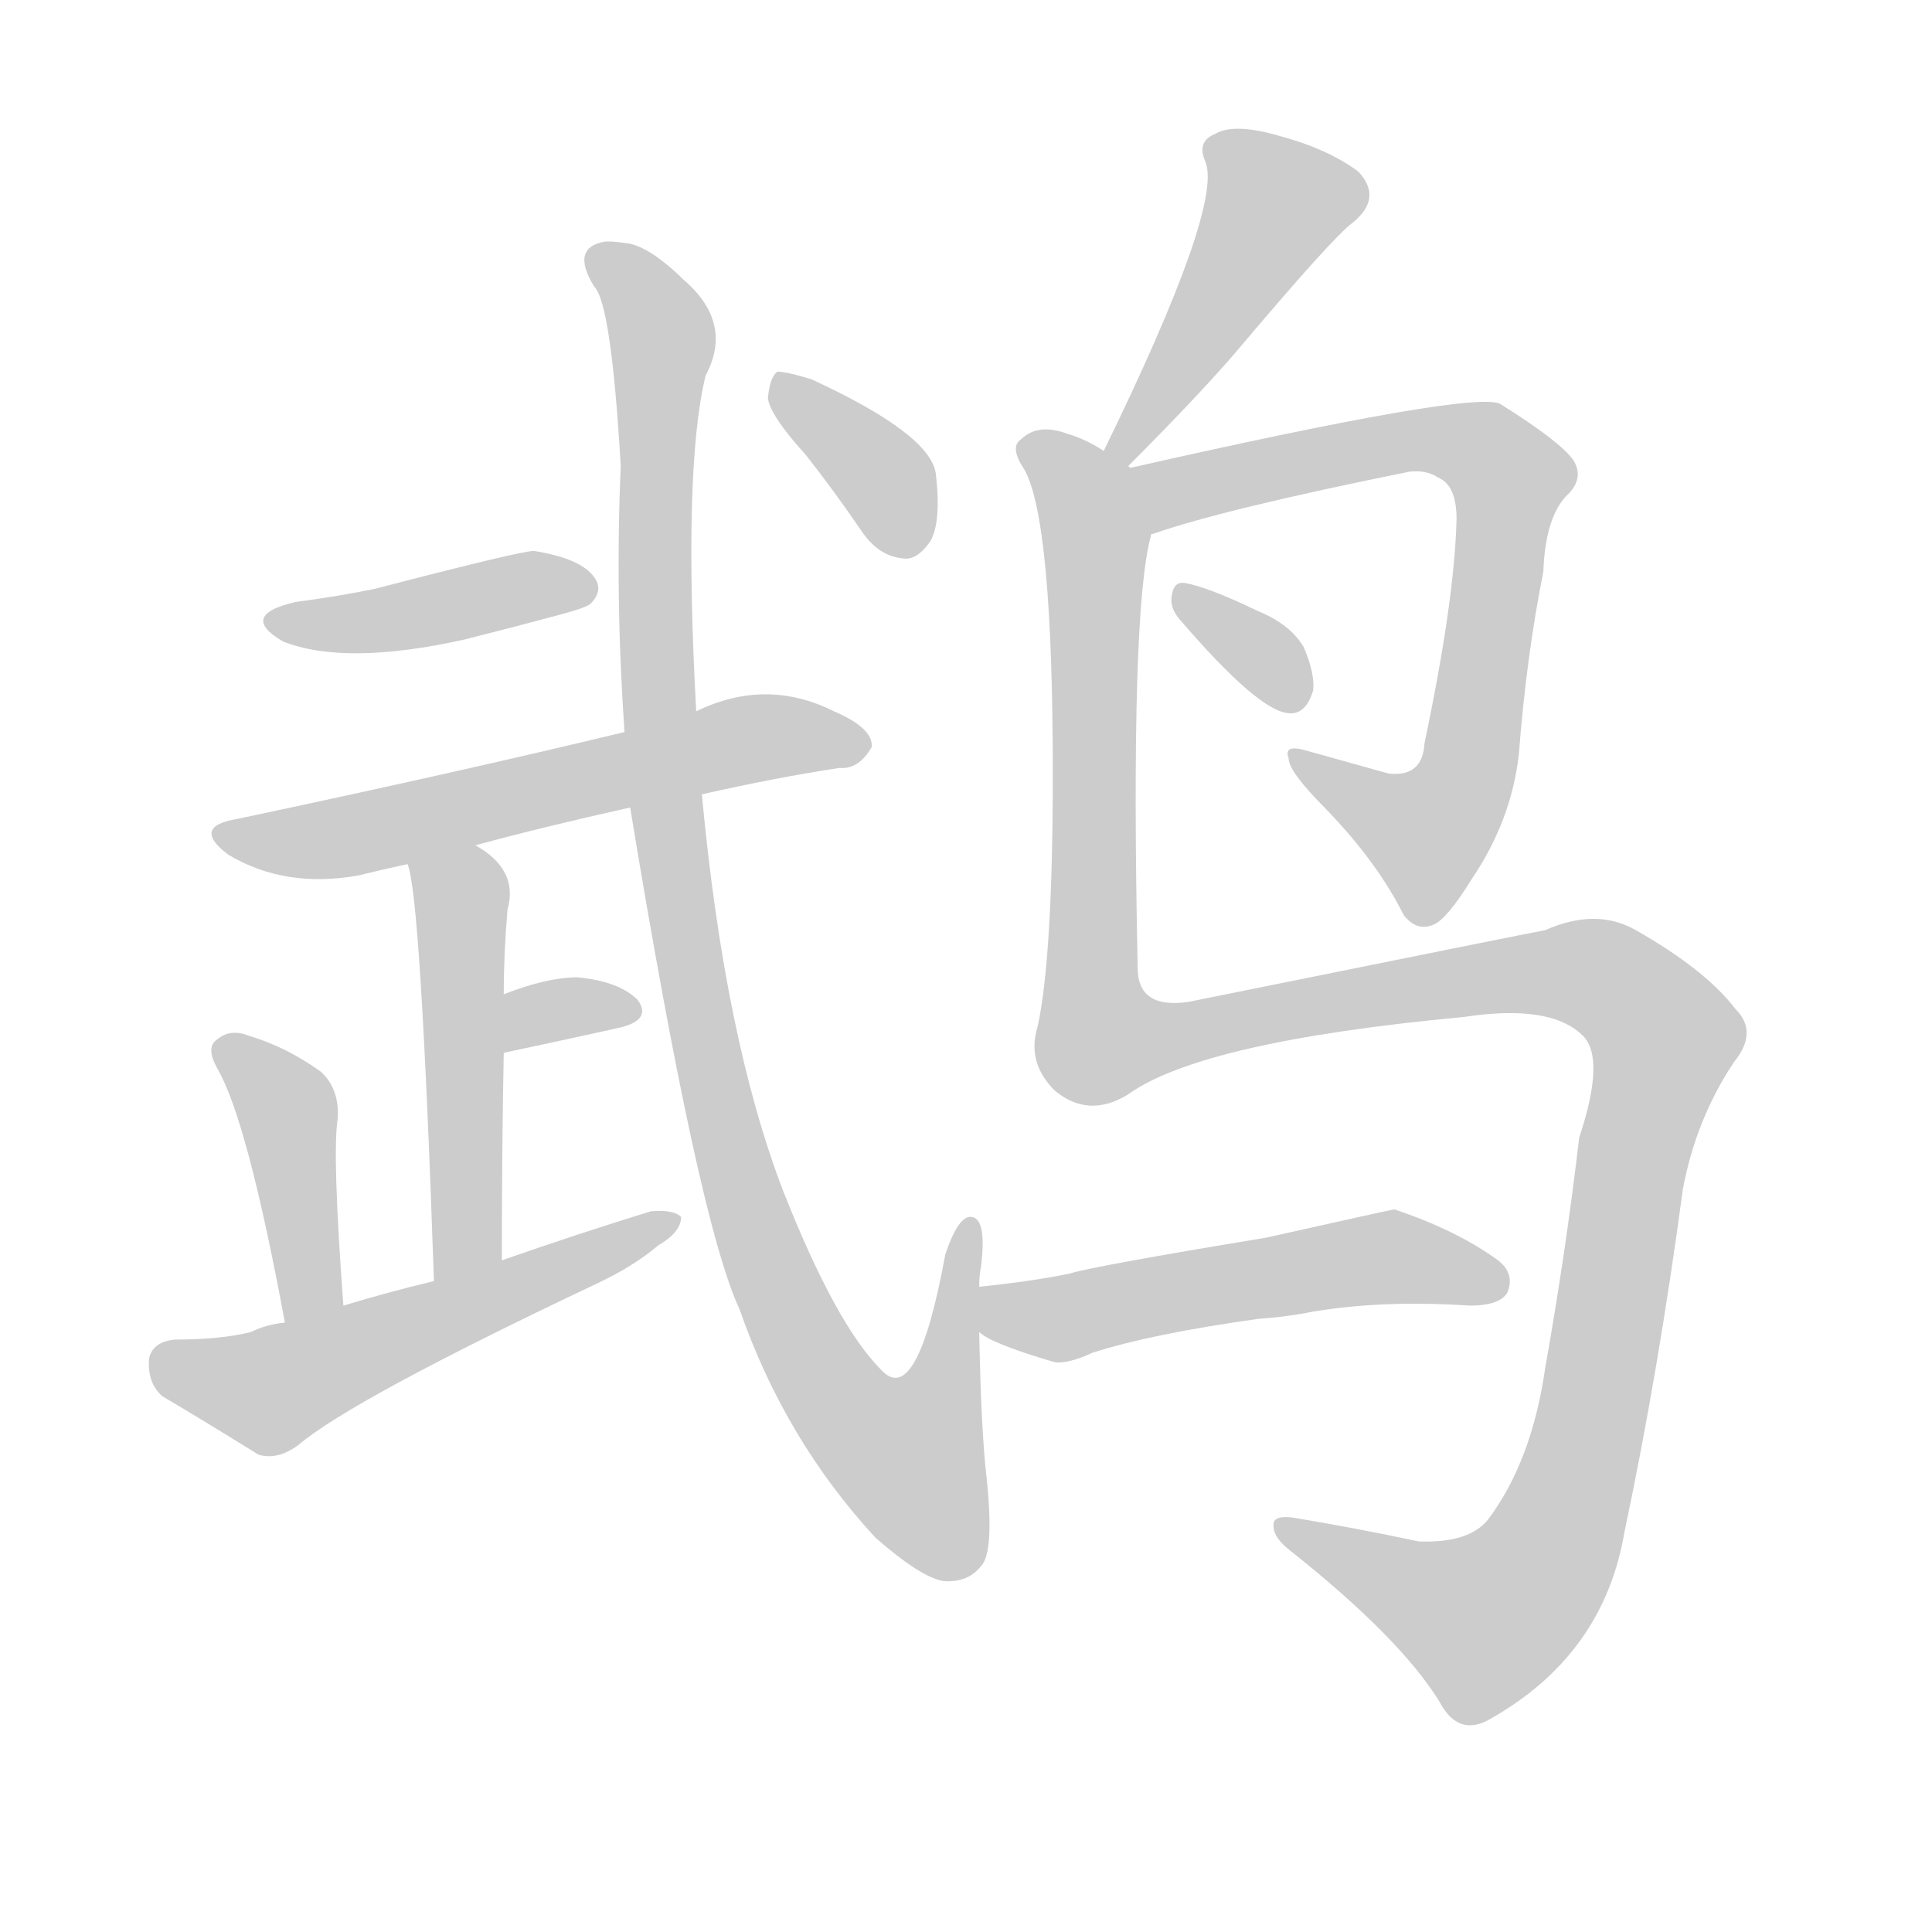 <!--
AnimCJK 2016-2018 Copyright Francois Mizessyn - https://github.com/parsimonhi/animCJK
Derived from:
    MakeMeAHanzi project - https://github.com/skishore/makemeahanzi
    Arphic PL KaitiM GB - https://apps.ubuntu.com/cat/applications/precise/fonts-arphic-gkai00mp/
    Arphic PL UKai - https://apps.ubuntu.com/cat/applications/fonts-arphic-ukai/
You can redistribute and/or modify this file under the terms of the Arphic Public License
as published by Arphic Technology Co., Ltd.
You should have received a copy of this license (the directory "APL") along with this file;
if not, see http://ftp.gnu.org/non-gnu/chinese-fonts-truetype/LICENSE.
-->
<svg id="z40521" class="acjk" version="1.1" viewBox="0 0 1024 1024" xmlns="http://www.w3.org/2000/svg" xmlns:xlink="http://www.w3.org/1999/xlink">
<style>
<![CDATA[
@keyframes z40521k {
	from {
		stroke:#ccc;
		stroke-dashoffset:3334;
	}
	1% {
		stroke:#c00;
		stroke-dashoffset:3334;
	}
	75% {
		stroke:#c00;
		stroke-dashoffset:0;
	}
	to {
		stroke:#000;
	}
}
#z40521 path[clip-path] {
	animation:z40521k 1s linear both;
	stroke-dasharray:3334;
	stroke-width:128;
	stroke-linecap:round;
	fill:none;
}
#z40521 path[clip-path="url(#z40521c1)"] {animation-delay:1s;}
#z40521 path[clip-path="url(#z40521c2)"] {animation-delay:2s;}
#z40521 path[clip-path="url(#z40521c3)"] {animation-delay:3s;}
#z40521 path[clip-path="url(#z40521c4)"] {animation-delay:4s;}
#z40521 path[clip-path="url(#z40521c5)"] {animation-delay:5s;}
#z40521 path[clip-path="url(#z40521c6)"] {animation-delay:6s;}
#z40521 path[clip-path="url(#z40521c7)"] {animation-delay:7s;}
#z40521 path[clip-path="url(#z40521c8)"] {animation-delay:8s;}
#z40521 path[clip-path="url(#z40521c9)"] {animation-delay:9s;}
#z40521 path[clip-path="url(#z40521c10)"] {animation-delay:10s;}
#z40521 path[clip-path="url(#z40521c11)"] {animation-delay:11s;}
#z40521 path[clip-path="url(#z40521c12)"] {animation-delay:12s;}
#z40521 path[clip-path="url(#z40521c13)"] {animation-delay:13s;}
#z40521 path {fill:#ccc;}
]]>
</style>
<path id="z40521d1" d="M157 319Q126 326 150 340Q183 353 246 339Q270 333 296 326Q311 322 313 320Q320 313 315 306Q308 296 283 292Q276 292 199 312Q180 316 157 319Z"/>
<path id="z40521d2" d="M372 421Q412 412 445 407Q455 408 462 396Q463 386 442 377Q406 359 369 377C344 384 344 384 331 388Q244 409 126 434Q101 438 121 453Q151 471 190 464Q202 461 216 458C240 451 240 451 252 448Q289 438 334 428C359 423 359 423 372 421Z"/>
<path id="z40521d3" d="M216 458Q223 474 230 679C230 692 266 681 266 668Q266 608 267 558C267 537 267 537 267 527Q267 505 269 482Q275 461 252 448C241 442 214 446 216 458Z"/>
<path id="z40521d4" d="M267 558Q300 551 327 545Q346 541 338 530Q328 520 306 518Q290 518 267 527C257 531 257 560 267 558Z"/>
<path id="z40521d5" d="M182 692Q176 611 179 593Q180 577 170 568Q152 555 132 549Q122 545 115 551Q109 555 115 566Q131 593 151 701C153 712 182 703 182 692Z"/>
<path id="z40521d6" d="M230 679Q205 685 182 692C161 698 161 698 151 701Q141 702 133 706Q117 710 93 710Q81 711 79 720Q78 733 86 740Q108 753 137 771Q147 774 158 766Q186 742 317 680Q336 671 349 660Q361 653 361 645Q357 641 345 642Q306 654 266 668C242 675 242 675 230 679Z"/>
<path id="z40521d7" d="M519 682Q519 676 520 671Q523 646 515 645Q508 644 501 665Q486 747 467 726Q443 702 415 631Q384 550 372 421C370 392 370 392 369 377Q362 248 374 199Q389 171 362 148Q361 147 360 146Q344 131 333 129C325 128 325 128 321 128Q302 131 315 152Q324 161 329 247Q326 316 331 388C333 415 333 415 334 428Q370 647 392 694Q416 763 464 815Q488 836 500 838Q513 839 520 830Q527 823 523 784Q520 759 519 706C519 690 519 690 519 682Z"/>
<path id="z40521d8" d="M427 241Q442 260 457 282Q466 295 479 296Q486 297 493 287Q499 277 496 251Q493 230 430 201Q417 197 412 197Q408 200 407 211Q408 220 427 241Z"/>
<path id="z40521d9" d="M598 247Q632 213 653 189Q707 125 717 118Q733 105 720 91Q704 79 678 72Q654 65 644 71Q634 75 639 86Q648 110 585 239C582 243 594 251 598 247Z"/>
<path id="z40521d10" d="M610 284Q609 283 611 283Q648 270 747 250Q756 249 762 253Q772 257 772 275Q771 318 755 394Q754 412 736 410Q711 403 693 398Q680 394 683 402Q683 409 703 429Q730 457 744 485Q751 494 760 490Q767 487 780 466Q801 435 805 400Q809 348 818 303Q819 275 830 263Q840 254 834 244Q827 234 795 214Q780 207 599 248C587 250 599 290 610 284Z"/>
<path id="z40521d11" d="M625 328Q667 377 683 378Q692 379 696 366Q697 357 691 343Q684 331 667 324Q640 311 628 309Q622 308 621 316Q620 322 625 328Z"/>
<path id="z40521d12" d="M585 239Q576 233 566 230Q550 224 541 233Q535 237 543 249Q558 276 558 410Q558 507 550 544Q544 563 559 578Q577 593 598 580Q637 552 776 539Q822 532 839 549Q851 561 837 603Q830 663 819 725Q812 774 789 805Q779 818 752 817Q719 810 689 805Q674 802 675 809Q675 815 684 822Q742 868 763 902Q773 921 790 911Q850 877 861 812Q879 727 892 630Q899 593 919 563Q932 547 920 535Q904 514 867 493Q846 481 819 493Q813 494 630 531Q603 535 603 513Q599 324 610 284C612 272 609 256 599 248C598 247 598 247 598 247C596 242 589 242 585 239Z"/>
<path id="z40521d13" d="M667 699Q682 698 697 695Q734 689 779 692Q795 692 799 685Q803 675 794 668Q772 652 739 641Q738 641 671 656Q580 671 567 675Q548 679 519 682C511 684 512 702 519 706Q525 712 559 722Q566 723 579 717Q610 707 667 699Z"/>
<defs>
	<clipPath id="z40521c1"><use xlink:href="#z40521d1"></use></clipPath>
	<clipPath id="z40521c2"><use xlink:href="#z40521d2"></use></clipPath>
	<clipPath id="z40521c3"><use xlink:href="#z40521d3"></use></clipPath>
	<clipPath id="z40521c4"><use xlink:href="#z40521d4"></use></clipPath>
	<clipPath id="z40521c5"><use xlink:href="#z40521d5"></use></clipPath>
	<clipPath id="z40521c6"><use xlink:href="#z40521d6"></use></clipPath>
	<clipPath id="z40521c7"><use xlink:href="#z40521d7"></use></clipPath>
	<clipPath id="z40521c8"><use xlink:href="#z40521d8"></use></clipPath>
	<clipPath id="z40521c9"><use xlink:href="#z40521d9"></use></clipPath>
	<clipPath id="z40521c10"><use xlink:href="#z40521d10"></use></clipPath>
	<clipPath id="z40521c11"><use xlink:href="#z40521d11"></use></clipPath>
	<clipPath id="z40521c12"><use xlink:href="#z40521d12"></use></clipPath>
	<clipPath id="z40521c13"><use xlink:href="#z40521d13"></use></clipPath>
</defs>
<path pathLength="3333" clip-path="url(#z40521c1)" d="M146 327L311 311"/>
<path pathLength="3333" clip-path="url(#z40521c2)" d="M119 441L457 390"/>
<path pathLength="3333" clip-path="url(#z40521c3)" d="M222 461L245 485L242 674"/>
<path pathLength="3333" clip-path="url(#z40521c4)" d="M273 549L331 536"/>
<path pathLength="3333" clip-path="url(#z40521c5)" d="M120 556L152 588L168 695"/>
<path pathLength="3333" clip-path="url(#z40521c6)" d="M85 721L144 737L353 648"/>
<path pathLength="3333" clip-path="url(#z40521c7)" d="M318 137L351 175L353 427L400 654L446 745L496 785L513 650"/>
<path pathLength="3333" clip-path="url(#z40521c8)" d="M415 206L466 250L478 290"/>
<path pathLength="3333" clip-path="url(#z40521c9)" d="M646 75L680 111L592 238"/>
<path pathLength="3333" clip-path="url(#z40521c10)" d="M614 275L759 232L802 256L764 436L743 450L690 403"/>
<path pathLength="3333" clip-path="url(#z40521c11)" d="M629 317L686 371"/>
<path pathLength="3333" clip-path="url(#z40521c12)" d="M545 237L581 290L585 553L822 515L884 550L810 841L767 865L681 811"/>
<path pathLength="3333" clip-path="url(#z40521c13)" d="M525 686L793 678"/>
</svg>